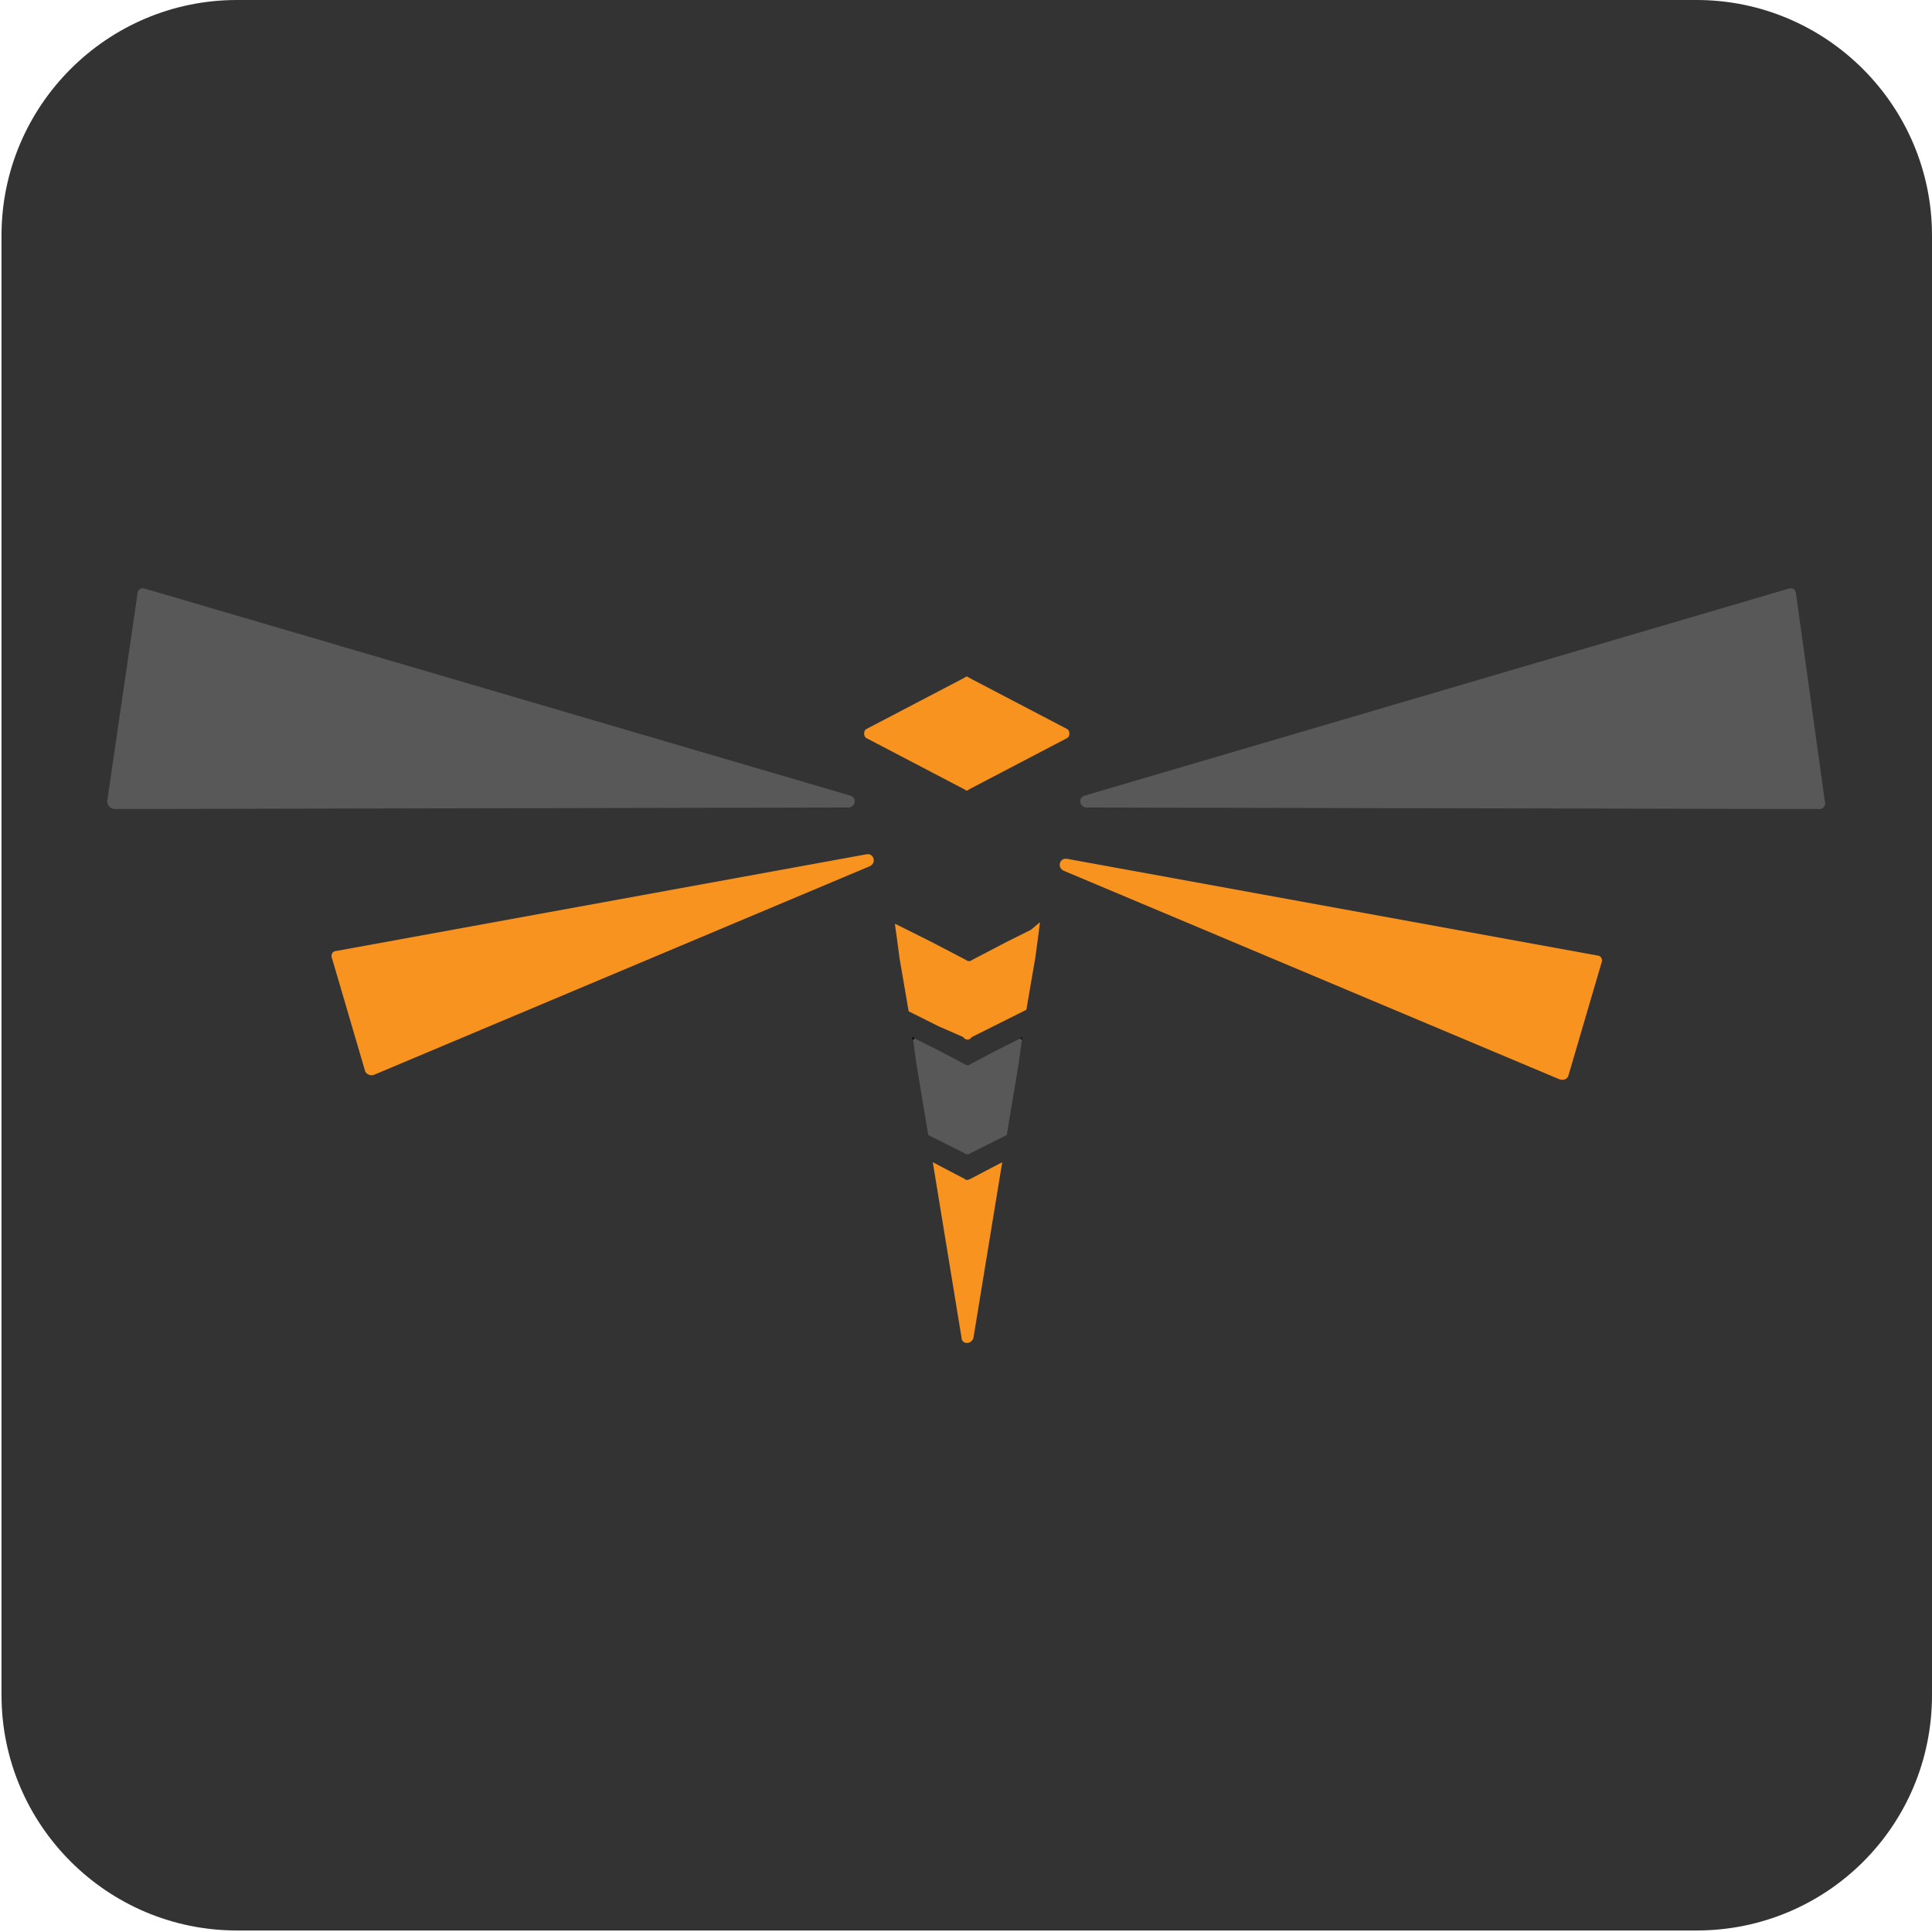 <svg xmlns="http://www.w3.org/2000/svg" id="Layer_1" version="1" viewBox="0 0 128 128"><style>.st1{fill:#f7931e}.st2{fill:#585858}</style><path fill="#333" d="M112.4 127.9H15.7c-8.6 0-15.6-7-15.6-15.6V15.6C.1 7 7.1 0 15.7 0h96.7C121 0 128 7 128 15.6v96.7c0 8.7-7 15.6-15.6 15.6z"/><path d="M103.3 71.5L70.5 57.7c-.5-.2-.3-.9.2-.8l35.1 6.4c.3 0 .4.3.3.5l-2.2 7.5c-.1.2-.3.3-.6.2z" class="st1"/><path d="M120.6 53.6L72 53.5c-.5 0-.6-.7-.1-.8L118.5 39c.3-.1.5.1.5.4l1.9 13.7c.1.2-.1.5-.3.5z" class="st2"/><path d="M24.8 71.2l32.8-13.8c.5-.2.3-.9-.2-.8L22.3 63c-.3 0-.4.3-.3.5l2.2 7.5c.1.2.4.3.6.2z" class="st1"/><path d="M7.6 53.6l48.6-.1c.5 0 .6-.7.1-.8L9.6 39c-.3-.1-.5.1-.5.4l-2 13.7c0 .2.2.5.5.5z" class="st2"/><path d="M64.3 78.1l2.1-1.1-1.9 11.6c-.1.5-.8.5-.8 0L61.8 77l2.1 1.1c.1.1.2.1.4 0z" class="st1"/><path d="M60.6 68.8l-.1.1-.1-.2zm7.1-.1v.2l-.1-.1z"/><path d="M63.9 44.9l-6.5 3.4c-.2.1-.2.5 0 .6l6.5 3.4c.1.1.2.1.3 0l6.5-3.4c.2-.1.2-.5 0-.6l-6.5-3.4c-.1-.1-.2-.1-.3 0zm5 16.2c0 .1 0 .1 0 0l-.1.8-.2 1.5-.6 3.5-2 1-1.6.8-.1.1c-.1.1-.3.1-.4 0l-.1-.1-1.6-.7-2-1-.6-3.5-.2-1.5-.1-.7v-.1l.8.4 1.6.8 2.3 1.2c.1.1.3.1.4 0l2.3-1.2 1.6-.8.6-.5z" class="st1"/><path d="M67.7 68.9l-.2 1.5-.8 4.8-2.4 1.2c-.1.1-.3.1-.4 0l-2.4-1.2-.8-4.8-.2-1.5.1-.1 1.6.8 1.7.9c.1.1.3.1.4 0l1.7-.9 1.6-.8.1.1z" class="st2"/></svg>